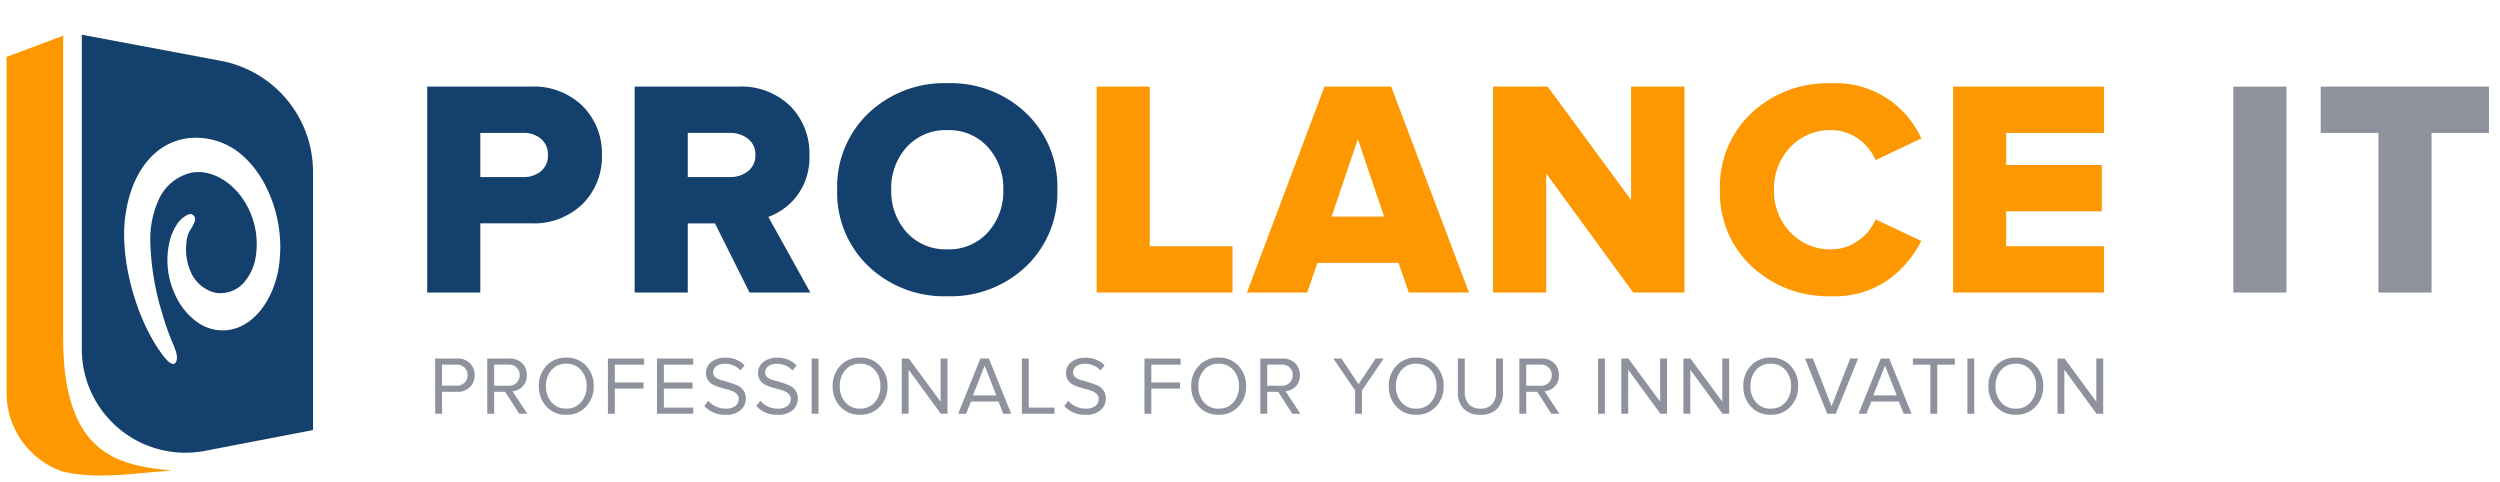 <svg id="logo" xmlns="http://www.w3.org/2000/svg" width="332" height="64" viewBox="0 0 332 64">
  <ellipse id="Ellipse_527" data-name="Ellipse 527" cx="166" cy="32" rx="166" ry="32" fill="none"/>
  <g id="Layer_2" data-name="Layer 2" transform="translate(-255.227 -394.951)">
    <path id="Path_16020" data-name="Path 16020" d="M9.512,0H2.46V-27.347H16.154a9.292,9.292,0,0,1,6.97,2.6,8.931,8.931,0,0,1,2.542,6.5,8.88,8.88,0,0,1-2.542,6.457,9.292,9.292,0,0,1-6.97,2.6H9.512Zm5.7-15.334a3.528,3.528,0,0,0,2.358-.779,2.643,2.643,0,0,0,.923-2.132,2.689,2.689,0,0,0-.923-2.173,3.528,3.528,0,0,0-2.358-.779h-5.7v5.863ZM53.341,0H45.264L40.672-9.184H37.064V0H30.012V-27.347H43.706a9.334,9.334,0,0,1,6.97,2.583,8.913,8.913,0,0,1,2.542,6.519,8.43,8.43,0,0,1-1.62,5.35,8.367,8.367,0,0,1-3.833,2.849ZM42.64-15.334a3.776,3.776,0,0,0,2.419-.779,2.615,2.615,0,0,0,.984-2.173,2.572,2.572,0,0,0-.984-2.132A3.776,3.776,0,0,0,42.64-21.2H37.064v5.863ZM82-3.485A14.486,14.486,0,0,1,71.545.492,14.557,14.557,0,0,1,61.069-3.485a13.449,13.449,0,0,1-4.162-10.168,13.449,13.449,0,0,1,4.162-10.168A14.557,14.557,0,0,1,71.545-27.8,14.486,14.486,0,0,1,82-23.821a13.483,13.483,0,0,1,4.141,10.168A13.483,13.483,0,0,1,82-3.485ZM71.545-5.74a6.916,6.916,0,0,0,5.371-2.255,8.093,8.093,0,0,0,2.05-5.658,8.093,8.093,0,0,0-2.05-5.658,6.916,6.916,0,0,0-5.371-2.255,6.964,6.964,0,0,0-5.412,2.255,8.093,8.093,0,0,0-2.05,5.658,8.093,8.093,0,0,0,2.05,5.658A6.964,6.964,0,0,0,71.545-5.74Z" transform="translate(309.5 433.8)" fill="#14406d"/>
    <path id="Path_16019" data-name="Path 16019" d="M20.5,0H2.46V-27.347H9.512v21.2H20.5ZM51.906,0H43.911L42.558-3.936H31.775L30.422,0h-8L32.718-27.347h8.856ZM40.631-10.086,37.146-20.377,33.661-10.086ZM80.524,0H73.718L62.156-15.826V0H55.1V-27.347h7.257L73.431-12.3V-27.347h7.093ZM100.04.492A14.87,14.87,0,0,1,89.462-3.464a13.335,13.335,0,0,1-4.223-10.188,13.35,13.35,0,0,1,4.2-10.209,14.9,14.9,0,0,1,10.6-3.936,12.44,12.44,0,0,1,11.931,7.339l-6.068,2.87a6.486,6.486,0,0,0-2.317-2.829,6,6,0,0,0-3.547-1.148,7.207,7.207,0,0,0-5.473,2.276,7.888,7.888,0,0,0-2.153,5.638,7.888,7.888,0,0,0,2.153,5.637A7.207,7.207,0,0,0,100.04-5.74a6,6,0,0,0,3.547-1.148A6.486,6.486,0,0,0,105.9-9.717l6.068,2.87a14.206,14.206,0,0,1-4.49,5.227A12.416,12.416,0,0,1,100.04.492ZM136.243,0H116.194V-27.347h20.049v6.15h-13v4.264h12.71v6.15h-12.71V-6.15h13Z" transform="translate(398.402 433.8)" fill="#fe9801"/>
    <path id="Path_16021" data-name="Path 16021" d="M9.512,0H2.46V-27.347H9.512Zm19.27,0H21.73V-21.2H14.063v-6.15H36.408v6.15H28.782Z" transform="translate(549.353 433.8)" fill="#8d929d"/>
    <path id="Path_16022" data-name="Path 16022" d="M1.771,0H.858V-7.337H3.806A2.23,2.23,0,0,1,5.489-6.7a2.177,2.177,0,0,1,.616,1.573,2.167,2.167,0,0,1-.622,1.573,2.234,2.234,0,0,1-1.678.638H1.771ZM3.7-3.729A1.462,1.462,0,0,0,4.752-4.12a1.333,1.333,0,0,0,.407-1.006,1.333,1.333,0,0,0-.407-1.007A1.462,1.462,0,0,0,3.7-6.523H1.771v2.794ZM13.1,0H12.023l-1.87-2.915H8.69V0H7.777V-7.337h2.948a2.315,2.315,0,0,1,1.661.605,2.11,2.11,0,0,1,.638,1.606,2.06,2.06,0,0,1-.55,1.507,2.071,2.071,0,0,1-1.353.627ZM10.615-3.718a1.45,1.45,0,0,0,1.056-.4,1.351,1.351,0,0,0,.407-1.012,1.333,1.333,0,0,0-.407-1.007,1.462,1.462,0,0,0-1.056-.39H8.69v2.8ZM18.271.132A3.441,3.441,0,0,1,15.642-.946,3.814,3.814,0,0,1,14.63-3.663,3.814,3.814,0,0,1,15.642-6.38a3.441,3.441,0,0,1,2.629-1.078A3.446,3.446,0,0,1,20.895-6.38a3.8,3.8,0,0,1,1.017,2.717A3.8,3.8,0,0,1,20.895-.946,3.446,3.446,0,0,1,18.271.132Zm0-.814a2.478,2.478,0,0,0,1.952-.842,3.114,3.114,0,0,0,.743-2.14,3.11,3.11,0,0,0-.743-2.145,2.486,2.486,0,0,0-1.952-.836,2.482,2.482,0,0,0-1.958.836,3.124,3.124,0,0,0-.737,2.145,3.129,3.129,0,0,0,.737,2.14A2.474,2.474,0,0,0,18.271-.682ZM24.717,0H23.8V-7.337h4.807v.814H24.717v2.365h3.817v.814H24.717ZM35.123,0H30.316V-7.337h4.807v.814H31.229v2.365h3.817v.814H31.229v2.53h3.894Zm4.29.132A3.572,3.572,0,0,1,36.6-1.034l.539-.693a2.977,2.977,0,0,0,2.31,1.045,1.905,1.905,0,0,0,1.309-.38,1.163,1.163,0,0,0,.418-.885.925.925,0,0,0-.242-.649,1.635,1.635,0,0,0-.621-.412,7.462,7.462,0,0,0-.847-.27Q39-3.4,38.533-3.547a4.76,4.76,0,0,1-.841-.358A1.69,1.69,0,0,1,37.07-4.5a1.68,1.68,0,0,1-.242-.913,1.788,1.788,0,0,1,.715-1.469,2.815,2.815,0,0,1,1.8-.566,3.419,3.419,0,0,1,2.607,1.023l-.55.671a2.736,2.736,0,0,0-2.123-.88,1.731,1.731,0,0,0-1.083.325,1.013,1.013,0,0,0-.424.841.777.777,0,0,0,.324.638,2.143,2.143,0,0,0,.8.374q.479.121,1.045.3t1.045.385a1.891,1.891,0,0,1,.8.655,1.815,1.815,0,0,1,.324,1.089A2.021,2.021,0,0,1,41.453-.5,2.887,2.887,0,0,1,39.413.132Zm6.908,0a3.572,3.572,0,0,1-2.816-1.166l.539-.693a2.977,2.977,0,0,0,2.31,1.045,1.905,1.905,0,0,0,1.309-.38,1.163,1.163,0,0,0,.418-.885.925.925,0,0,0-.242-.649,1.635,1.635,0,0,0-.621-.412,7.462,7.462,0,0,0-.847-.27q-.467-.121-.93-.269A4.76,4.76,0,0,1,44.6-3.9a1.69,1.69,0,0,1-.622-.594,1.68,1.68,0,0,1-.242-.913,1.788,1.788,0,0,1,.715-1.469,2.815,2.815,0,0,1,1.8-.566,3.419,3.419,0,0,1,2.607,1.023l-.55.671a2.736,2.736,0,0,0-2.123-.88,1.731,1.731,0,0,0-1.083.325,1.013,1.013,0,0,0-.424.841.777.777,0,0,0,.324.638,2.143,2.143,0,0,0,.8.374q.479.121,1.045.3t1.045.385a1.891,1.891,0,0,1,.8.655,1.815,1.815,0,0,1,.324,1.089A2.021,2.021,0,0,1,48.362-.5,2.887,2.887,0,0,1,46.321.132ZM51.766,0h-.913V-7.337h.913Zm5.522.132A3.441,3.441,0,0,1,54.659-.946a3.814,3.814,0,0,1-1.012-2.717A3.814,3.814,0,0,1,54.659-6.38a3.441,3.441,0,0,1,2.629-1.078A3.446,3.446,0,0,1,59.911-6.38a3.8,3.8,0,0,1,1.017,2.717A3.8,3.8,0,0,1,59.911-.946,3.446,3.446,0,0,1,57.288.132Zm0-.814a2.478,2.478,0,0,0,1.952-.842,3.114,3.114,0,0,0,.743-2.14,3.11,3.11,0,0,0-.743-2.145,2.486,2.486,0,0,0-1.952-.836,2.482,2.482,0,0,0-1.958.836,3.124,3.124,0,0,0-.737,2.145,3.129,3.129,0,0,0,.737,2.14A2.474,2.474,0,0,0,57.288-.682ZM68.893,0h-.88L63.734-5.852V0h-.913V-7.337h.935L67.98-1.606V-7.337h.913Zm8.459,0H76.307l-.649-1.628H72.006L71.357,0H70.312L73.26-7.337h1.133ZM75.383-2.442,73.832-6.391,72.27-2.442ZM83.094,0H78.771V-7.337h.913V-.814h3.41Zm4.125.132A3.572,3.572,0,0,1,84.4-1.034l.539-.693a2.977,2.977,0,0,0,2.31,1.045,1.905,1.905,0,0,0,1.309-.38,1.163,1.163,0,0,0,.418-.885.925.925,0,0,0-.242-.649,1.635,1.635,0,0,0-.621-.412,7.462,7.462,0,0,0-.847-.27q-.468-.121-.929-.269A4.76,4.76,0,0,1,85.5-3.9a1.69,1.69,0,0,1-.621-.594,1.68,1.68,0,0,1-.242-.913,1.788,1.788,0,0,1,.715-1.469,2.815,2.815,0,0,1,1.8-.566A3.419,3.419,0,0,1,89.76-6.424l-.55.671a2.736,2.736,0,0,0-2.123-.88A1.731,1.731,0,0,0,86-6.308a1.013,1.013,0,0,0-.424.841.777.777,0,0,0,.325.638,2.143,2.143,0,0,0,.8.374q.479.121,1.045.3t1.045.385a1.891,1.891,0,0,1,.8.655,1.815,1.815,0,0,1,.325,1.089A2.021,2.021,0,0,1,89.259-.5,2.887,2.887,0,0,1,87.219.132ZM95.964,0h-.913V-7.337h4.807v.814H95.964v2.365h3.817v.814H95.964Zm8.943.132a3.441,3.441,0,0,1-2.629-1.078,3.814,3.814,0,0,1-1.012-2.717,3.814,3.814,0,0,1,1.012-2.717,3.441,3.441,0,0,1,2.629-1.078,3.446,3.446,0,0,1,2.623,1.078,3.8,3.8,0,0,1,1.018,2.717,3.8,3.8,0,0,1-1.018,2.717A3.446,3.446,0,0,1,104.907.132Zm0-.814a2.478,2.478,0,0,0,1.952-.842,3.114,3.114,0,0,0,.743-2.14,3.11,3.11,0,0,0-.743-2.145,2.486,2.486,0,0,0-1.952-.836,2.482,2.482,0,0,0-1.958.836,3.124,3.124,0,0,0-.737,2.145,3.129,3.129,0,0,0,.737,2.14A2.474,2.474,0,0,0,104.907-.682ZM115.764,0h-1.078l-1.87-2.915h-1.463V0h-.913V-7.337h2.948a2.315,2.315,0,0,1,1.661.605,2.11,2.11,0,0,1,.638,1.606,2.059,2.059,0,0,1-.55,1.507,2.071,2.071,0,0,1-1.353.627Zm-2.486-3.718a1.45,1.45,0,0,0,1.056-.4,1.351,1.351,0,0,0,.407-1.012,1.333,1.333,0,0,0-.407-1.007,1.462,1.462,0,0,0-1.056-.39h-1.925v2.8ZM123.937,0h-.913V-3.1l-2.893-4.235H121.2l2.277,3.41,2.277-3.41h1.067L123.937-3.1Zm7.205.132a3.441,3.441,0,0,1-2.629-1.078A3.814,3.814,0,0,1,127.5-3.663a3.814,3.814,0,0,1,1.012-2.717,3.441,3.441,0,0,1,2.629-1.078,3.446,3.446,0,0,1,2.624,1.078,3.8,3.8,0,0,1,1.018,2.717,3.8,3.8,0,0,1-1.018,2.717A3.446,3.446,0,0,1,131.142.132Zm0-.814a2.478,2.478,0,0,0,1.952-.842,3.114,3.114,0,0,0,.743-2.14,3.11,3.11,0,0,0-.743-2.145,2.486,2.486,0,0,0-1.952-.836,2.482,2.482,0,0,0-1.958.836,3.124,3.124,0,0,0-.737,2.145,3.129,3.129,0,0,0,.737,2.14A2.474,2.474,0,0,0,131.142-.682Zm10.747.022a2.937,2.937,0,0,1-2.222.792,2.944,2.944,0,0,1-2.228-.8,3.024,3.024,0,0,1-.764-2.183V-7.337h.913v4.466a2.275,2.275,0,0,0,.539,1.606,1.993,1.993,0,0,0,1.54.583,1.993,1.993,0,0,0,1.54-.583,2.275,2.275,0,0,0,.539-1.606V-7.337h.913V-2.86A3.047,3.047,0,0,1,141.889-.66Zm8.272.66h-1.078l-1.87-2.915H145.75V0h-.913V-7.337h2.948a2.315,2.315,0,0,1,1.661.605,2.11,2.11,0,0,1,.638,1.606,2.059,2.059,0,0,1-.55,1.507,2.071,2.071,0,0,1-1.353.627Zm-2.486-3.718a1.45,1.45,0,0,0,1.056-.4,1.351,1.351,0,0,0,.407-1.012,1.333,1.333,0,0,0-.407-1.007,1.462,1.462,0,0,0-1.056-.39H145.75v2.8ZM156.2,0h-.913V-7.337h.913Zm8.25,0h-.88l-4.279-5.852V0h-.913V-7.337h.935l4.224,5.731V-7.337h.913Zm8.25,0h-.88l-4.279-5.852V0h-.913V-7.337h.935l4.224,5.731V-7.337h.913Zm5.522.132a3.441,3.441,0,0,1-2.629-1.078,3.814,3.814,0,0,1-1.012-2.717,3.814,3.814,0,0,1,1.012-2.717,3.441,3.441,0,0,1,2.629-1.078,3.446,3.446,0,0,1,2.624,1.078,3.8,3.8,0,0,1,1.018,2.717,3.8,3.8,0,0,1-1.018,2.717A3.446,3.446,0,0,1,178.222.132Zm0-.814a2.478,2.478,0,0,0,1.952-.842,3.114,3.114,0,0,0,.743-2.14,3.11,3.11,0,0,0-.743-2.145,2.486,2.486,0,0,0-1.952-.836,2.482,2.482,0,0,0-1.958.836,3.124,3.124,0,0,0-.737,2.145,3.129,3.129,0,0,0,.737,2.14A2.474,2.474,0,0,0,178.222-.682ZM186.857,0h-1.133l-2.948-7.337h1.045L186.3-1l2.475-6.336h1.045Zm10.065,0h-1.045l-.649-1.628h-3.652L190.927,0h-1.045l2.948-7.337h1.133Zm-1.969-2.442L193.4-6.391,191.84-2.442ZM200.332,0h-.913V-6.523H197.1v-.814h5.566v.814h-2.332Zm4.917,0h-.913V-7.337h.913Zm5.522.132a3.441,3.441,0,0,1-2.629-1.078,3.814,3.814,0,0,1-1.012-2.717,3.814,3.814,0,0,1,1.012-2.717,3.441,3.441,0,0,1,2.629-1.078,3.446,3.446,0,0,1,2.624,1.078,3.8,3.8,0,0,1,1.018,2.717,3.8,3.8,0,0,1-1.018,2.717A3.446,3.446,0,0,1,210.771.132Zm0-.814a2.478,2.478,0,0,0,1.952-.842,3.114,3.114,0,0,0,.743-2.14,3.11,3.11,0,0,0-.743-2.145,2.486,2.486,0,0,0-1.952-.836,2.482,2.482,0,0,0-1.958.836,3.124,3.124,0,0,0-.737,2.145,3.129,3.129,0,0,0,.737,2.14A2.474,2.474,0,0,0,210.771-.682Zm11.6.682h-.88l-4.279-5.852V0H216.3V-7.337h.935l4.224,5.731V-7.337h.913Z" transform="translate(312.159 449.898)" fill="#8d929d"/>
    <g id="icon">
      <path id="Path_15347" data-name="Path 15347" d="M263.619,450.06V409.85h0l-3.371,1.269-4.148,1.554v44.941a11.092,11.092,0,0,0,7.5,10.146h0v-.017h0c4.723,1.106,9.659.16,14.507-.133C271.395,466.931,263.619,465.894,263.619,450.06Z" transform="translate(0 -10.165)" fill="#fe9801"/>
      <path id="Path_15348" data-name="Path 15348" d="M310.694,412.868,292.23,409.4v41.756a13.758,13.758,0,0,0,16.348,13.511l14.357-2.765V427.612A15.013,15.013,0,0,0,310.694,412.868Zm7.643,27.705c-.63,3.418-2.409,6.214-4.742,7.43a5.732,5.732,0,0,1-5.807-.277,8.886,8.886,0,0,1-3.069-3.595,10.832,10.832,0,0,1-.83-7.273,7.029,7.029,0,0,1,.852-2.079,3.653,3.653,0,0,1,1.59-1.488.871.871,0,0,1,.451-.064.712.712,0,0,1,.478.854,5.084,5.084,0,0,1-.691,1.338,4.251,4.251,0,0,0-.456,1.717,7.365,7.365,0,0,0,.669,3.952,4.8,4.8,0,0,0,3.133,2.569,4.148,4.148,0,0,0,3.753-1.244,6.743,6.743,0,0,0,1.69-3.753,10.644,10.644,0,0,0-2.14-8c-1.543-1.963-3.974-3.34-6.324-2.959a6.307,6.307,0,0,0-4.389,3.465,12.769,12.769,0,0,0-1.181,5.694,35.569,35.569,0,0,0,1.59,9.571,33.7,33.7,0,0,0,1.106,3.238c.3.813,1.206,2.453.689,3.241-.442.672-1.363-.476-1.69-.907-3.5-4.6-5.788-12.643-5.019-18.461.791-6.012,4.051-9.994,8.592-10.425a9.326,9.326,0,0,1,7.3,2.624c.1.091.2.188.29.277a13.763,13.763,0,0,1,2.187,2.948,17.905,17.905,0,0,1,1.969,11.609Z" transform="translate(-26.139 -9.839)" fill="#14406d"/>
    </g>
  </g>
</svg>
